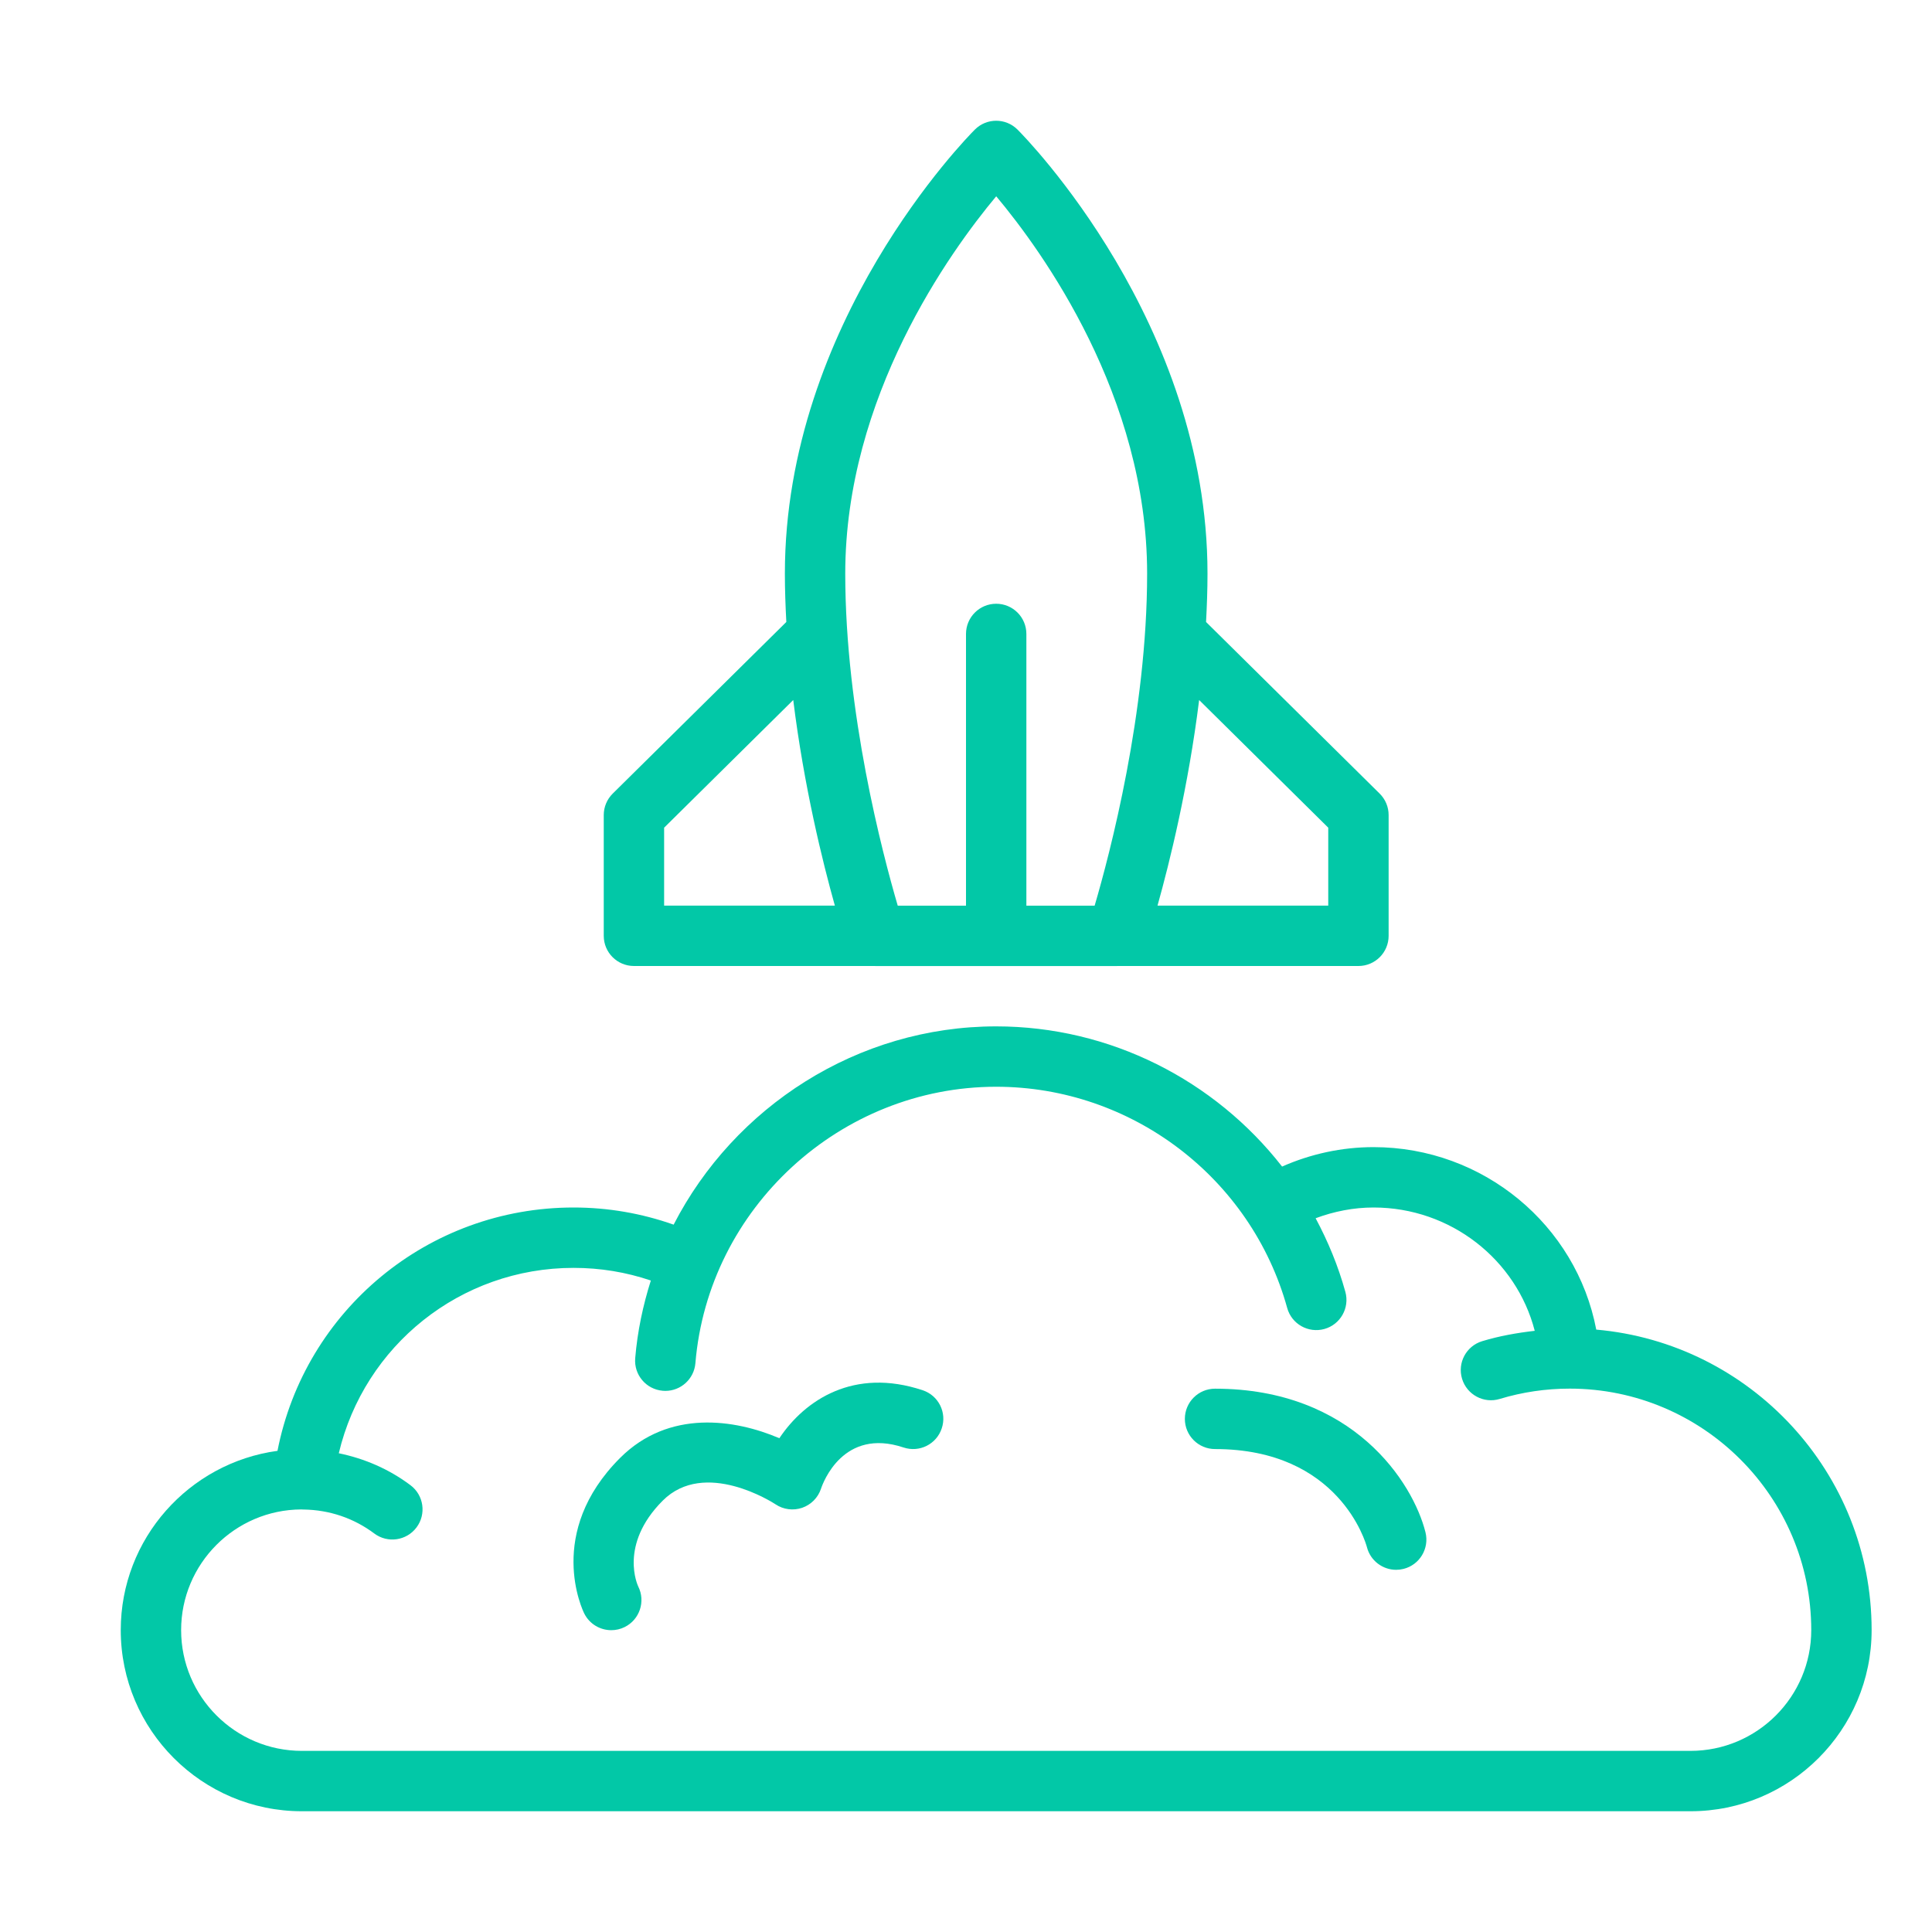 <?xml version="1.0" encoding="UTF-8" standalone="no"?>
<svg width="64px" height="64px" viewBox="0 0 64 64" version="1.1" xmlns="http://www.w3.org/2000/svg" xmlns:xlink="http://www.w3.org/1999/xlink">
    <!-- Generator: Sketch 3.7.2 (28276) - http://www.bohemiancoding.com/sketch -->
    <title>spa-launch</title>
    <desc>Created with Sketch.</desc>
    <defs></defs>
    <g id="64px-Line" stroke="none" stroke-width="1" fill="none" fill-rule="evenodd">
        <g id="spa-launch"></g>
        <path d="M21,32 L28.988,32 C28.992,32 28.996,32.002 29,32.002 L37,32.002 C37.004,32.002 37.008,32 37.012,32 L45,32 C45.552,32 46,31.553 46,31 L46,27 C46,26.732 45.893,26.477 45.703,26.289 L39.952,20.604 C39.98,20.072 40,19.537 40,19 C40,10.682 33.964,4.55 33.707,4.293 C33.316,3.902 32.684,3.902 32.293,4.293 C32.036,4.55 26,10.682 26,19.002 C26,19.539 26.02,20.073 26.048,20.604 L20.297,26.289 C20.107,26.477 20,26.732 20,27 L20,31 C20,31.553 20.448,32 21,32 L21,32 Z M44,27.418 L44,30 L38.344,30 C38.75,28.551 39.367,26.052 39.723,23.189 L44,27.418 L44,27.418 Z M33.001,6.502 C34.53,8.328 38,13.123 38,19 C38,23.608 36.765,28.286 36.261,30.002 L34,30.002 L34,21 C34,20.447 33.552,20 33,20 C32.448,20 32,20.447 32,21 L32,30.002 L29.739,30.002 C29.236,28.286 28,23.608 28,19.002 C28,13.141 31.473,8.333 33.001,6.502 L33.001,6.502 Z M22,27.418 L26.277,23.189 C26.632,26.052 27.249,28.551 27.656,30 L22,30 L22,27.418 L22,27.418 Z" id="Shape" fill="#02C8A7"></path>
        <path d="M40.25,46.002 C39.698,46.002 39.25,46.449 39.25,47.002 C39.25,47.555 39.698,48.002 40.25,48.002 C44.36,48.002 45.243,51.106 45.281,51.251 C45.397,51.702 45.803,52.002 46.249,52.002 C46.33,52.002 46.411,51.992 46.493,51.972 C47.029,51.838 47.354,51.295 47.221,50.76 C46.809,49.114 44.823,46.002 40.25,46.002 L40.25,46.002 Z" id="Shape" fill="#02C8A7"></path>
        <path d="M30.566,46.054 C28.288,45.295 26.665,46.374 25.817,47.643 C24.346,47.014 22.16,46.679 20.542,48.295 C18.061,50.776 19.301,53.341 19.354,53.449 C19.529,53.8 19.882,54.002 20.25,54.002 C20.4,54.002 20.553,53.968 20.696,53.897 C21.19,53.65 21.39,53.049 21.143,52.555 C21.136,52.541 20.482,51.183 21.955,49.709 C23.345,48.321 25.601,49.773 25.693,49.834 C25.952,50.007 26.277,50.048 26.572,49.948 C26.866,49.846 27.097,49.614 27.196,49.318 C27.265,49.108 27.938,47.285 29.931,47.95 C30.457,48.125 31.022,47.842 31.196,47.318 C31.374,46.794 31.09,46.228 30.566,46.054 L30.566,46.054 Z" id="Shape" fill="#02C8A7"></path>
        <path d="M52.878,44.045 C52.221,40.592 49.144,38 45.5,38 C44.451,38 43.421,38.224 42.471,38.644 C40.243,35.788 36.778,34 33,34 C28.398,34 24.32,36.669 22.315,40.568 C21.255,40.194 20.144,40 19,40 C14.176,40 10.101,43.412 9.192,48.061 C6.265,48.458 4,50.966 4,54 C4,57.309 6.691,60 10,60 L56,60 C59.309,60 62,57.309 62,54 C62,48.783 57.982,44.492 52.878,44.045 L52.878,44.045 Z M56,58 L10,58 C7.794,58 6,56.206 6,54 C6,51.8 7.784,50.012 9.981,50.002 C10.006,50.004 10.031,50.006 10.056,50.006 C10.058,50.006 10.059,50.005 10.061,50.005 C10.911,50.018 11.718,50.289 12.397,50.798 C12.84,51.13 13.466,51.04 13.797,50.599 C14.129,50.157 14.039,49.53 13.597,49.199 C12.886,48.665 12.077,48.317 11.223,48.141 C12.067,44.58 15.248,42 19,42 C19.883,42 20.74,42.141 21.56,42.419 C21.299,43.243 21.116,44.102 21.042,44.992 C20.996,45.543 21.405,46.026 21.956,46.071 C21.984,46.074 22.012,46.075 22.04,46.075 C22.555,46.075 22.992,45.68 23.036,45.158 C23.462,40.022 27.839,36 33,36 C37.483,36 41.447,39.014 42.64,43.328 C42.787,43.861 43.338,44.171 43.87,44.025 C44.402,43.878 44.714,43.327 44.567,42.795 C44.329,41.934 43.991,41.121 43.582,40.356 C44.193,40.128 44.84,40 45.5,40 C48.057,40 50.233,41.73 50.84,44.085 C50.251,44.153 49.667,44.256 49.1,44.428 C48.571,44.588 48.272,45.146 48.433,45.675 C48.593,46.203 49.153,46.503 49.68,46.342 C50.429,46.115 51.21,46 52,46 C56.411,46 60,49.589 60,54 C60,56.206 58.206,58 56,58 L56,58 Z" id="Shape" fill="#02C8A7"></path>
    </g>
</svg>
